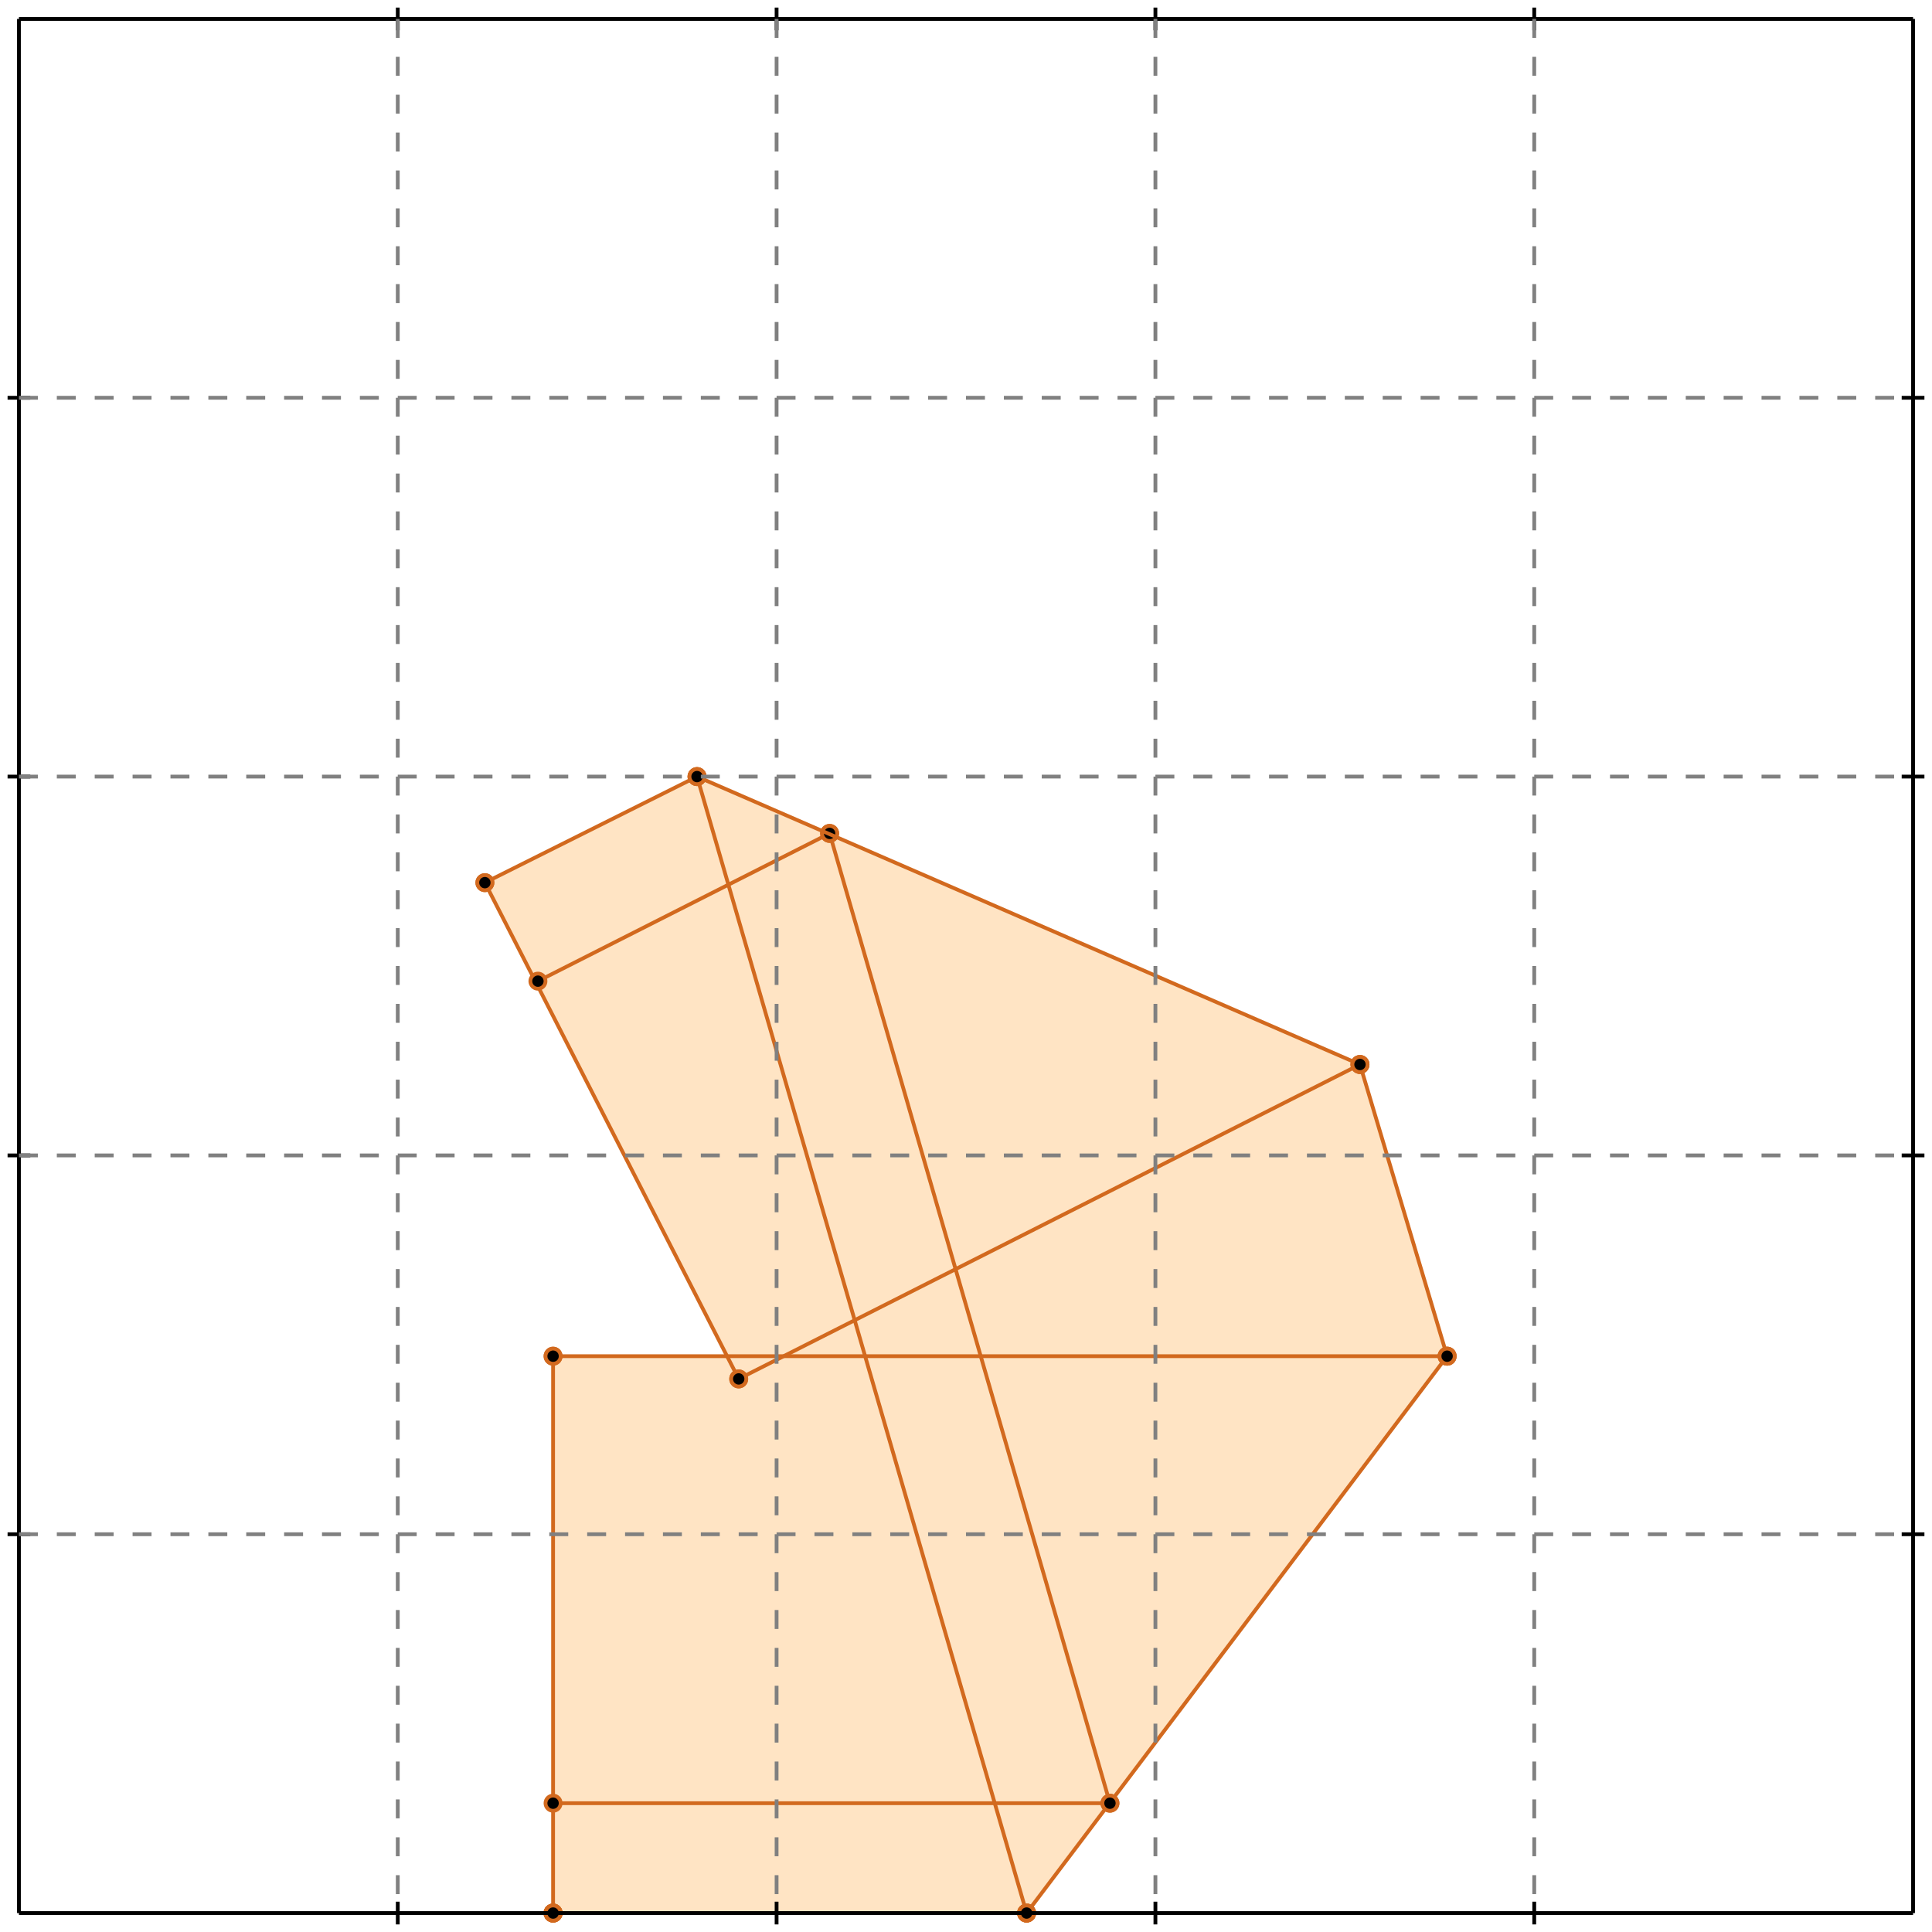 <?xml version="1.0" standalone="no"?>
<!DOCTYPE svg PUBLIC "-//W3C//DTD SVG 1.1//EN" 
  "http://www.w3.org/Graphics/SVG/1.1/DTD/svg11.dtd">
<svg width="510" height="510" version="1.1" id="toplevel"
    xmlns="http://www.w3.org/2000/svg"
    xmlns:xlink="http://www.w3.org/1999/xlink">
  <polygon points="271,505 382,358 359,281 184,205 128,233 192,358 146,358 146,505"
           fill="bisque"/>
  <polygon points="206,358 226,348 228,358" fill="bisque"/>
  <g stroke="chocolate" stroke-width="1">
    <line x1="271" y1="505" x2="382" y2="358"/>
    <circle cx="271" cy="505" r="2"/>
    <circle cx="382" cy="358" r="2"/>
  </g>
  <g stroke="chocolate" stroke-width="1">
    <line x1="146" y1="505" x2="146" y2="358"/>
    <circle cx="146" cy="505" r="2"/>
    <circle cx="146" cy="358" r="2"/>
  </g>
  <g stroke="chocolate" stroke-width="1">
    <line x1="146" y1="505" x2="146" y2="505"/>
    <circle cx="146" cy="505" r="2"/>
    <circle cx="146" cy="505" r="2"/>
  </g>
  <g stroke="chocolate" stroke-width="1">
    <line x1="271" y1="505" x2="146" y2="505"/>
    <circle cx="271" cy="505" r="2"/>
    <circle cx="146" cy="505" r="2"/>
  </g>
  <g stroke="chocolate" stroke-width="1">
    <line x1="271" y1="505" x2="146" y2="505"/>
    <circle cx="271" cy="505" r="2"/>
    <circle cx="146" cy="505" r="2"/>
  </g>
  <g stroke="chocolate" stroke-width="1">
    <line x1="146" y1="476" x2="293" y2="476"/>
    <circle cx="146" cy="476" r="2"/>
    <circle cx="293" cy="476" r="2"/>
  </g>
  <g stroke="chocolate" stroke-width="1">
    <line x1="271" y1="505" x2="184" y2="205"/>
    <circle cx="271" cy="505" r="2"/>
    <circle cx="184" cy="205" r="2"/>
  </g>
  <g stroke="chocolate" stroke-width="1">
    <line x1="293" y1="476" x2="219" y2="220"/>
    <circle cx="293" cy="476" r="2"/>
    <circle cx="219" cy="220" r="2"/>
  </g>
  <g stroke="chocolate" stroke-width="1">
    <line x1="195" y1="364" x2="128" y2="233"/>
    <circle cx="195" cy="364" r="2"/>
    <circle cx="128" cy="233" r="2"/>
  </g>
  <g stroke="chocolate" stroke-width="1">
    <line x1="382" y1="358" x2="359" y2="281"/>
    <circle cx="382" cy="358" r="2"/>
    <circle cx="359" cy="281" r="2"/>
  </g>
  <g stroke="chocolate" stroke-width="1">
    <line x1="195" y1="364" x2="359" y2="281"/>
    <circle cx="195" cy="364" r="2"/>
    <circle cx="359" cy="281" r="2"/>
  </g>
  <g stroke="chocolate" stroke-width="1">
    <line x1="146" y1="358" x2="382" y2="358"/>
    <circle cx="146" cy="358" r="2"/>
    <circle cx="382" cy="358" r="2"/>
  </g>
  <g stroke="chocolate" stroke-width="1">
    <line x1="142" y1="259" x2="219" y2="220"/>
    <circle cx="142" cy="259" r="2"/>
    <circle cx="219" cy="220" r="2"/>
  </g>
  <g stroke="chocolate" stroke-width="1">
    <line x1="128" y1="233" x2="184" y2="205"/>
    <circle cx="128" cy="233" r="2"/>
    <circle cx="184" cy="205" r="2"/>
  </g>
  <g stroke="chocolate" stroke-width="1">
    <line x1="359" y1="281" x2="184" y2="205"/>
    <circle cx="359" cy="281" r="2"/>
    <circle cx="184" cy="205" r="2"/>
  </g>
  <g stroke="black" stroke-width="1">
    <line x1="5" y1="5" x2="505" y2="5"/>
    <line x1="5" y1="5" x2="5" y2="505"/>
    <line x1="505" y1="505" x2="5" y2="505"/>
    <line x1="505" y1="505" x2="505" y2="5"/>
    <line x1="105" y1="2" x2="105" y2="8"/>
    <line x1="2" y1="105" x2="8" y2="105"/>
    <line x1="105" y1="502" x2="105" y2="508"/>
    <line x1="502" y1="105" x2="508" y2="105"/>
    <line x1="205" y1="2" x2="205" y2="8"/>
    <line x1="2" y1="205" x2="8" y2="205"/>
    <line x1="205" y1="502" x2="205" y2="508"/>
    <line x1="502" y1="205" x2="508" y2="205"/>
    <line x1="305" y1="2" x2="305" y2="8"/>
    <line x1="2" y1="305" x2="8" y2="305"/>
    <line x1="305" y1="502" x2="305" y2="508"/>
    <line x1="502" y1="305" x2="508" y2="305"/>
    <line x1="405" y1="2" x2="405" y2="8"/>
    <line x1="2" y1="405" x2="8" y2="405"/>
    <line x1="405" y1="502" x2="405" y2="508"/>
    <line x1="502" y1="405" x2="508" y2="405"/>
  </g>
  <g stroke="gray" stroke-width="1" stroke-dasharray="5,5">
    <line x1="105" y1="5" x2="105" y2="505"/>
    <line x1="5" y1="105" x2="505" y2="105"/>
    <line x1="205" y1="5" x2="205" y2="505"/>
    <line x1="5" y1="205" x2="505" y2="205"/>
    <line x1="305" y1="5" x2="305" y2="505"/>
    <line x1="5" y1="305" x2="505" y2="305"/>
    <line x1="405" y1="5" x2="405" y2="505"/>
    <line x1="5" y1="405" x2="505" y2="405"/>
  </g>
</svg>
